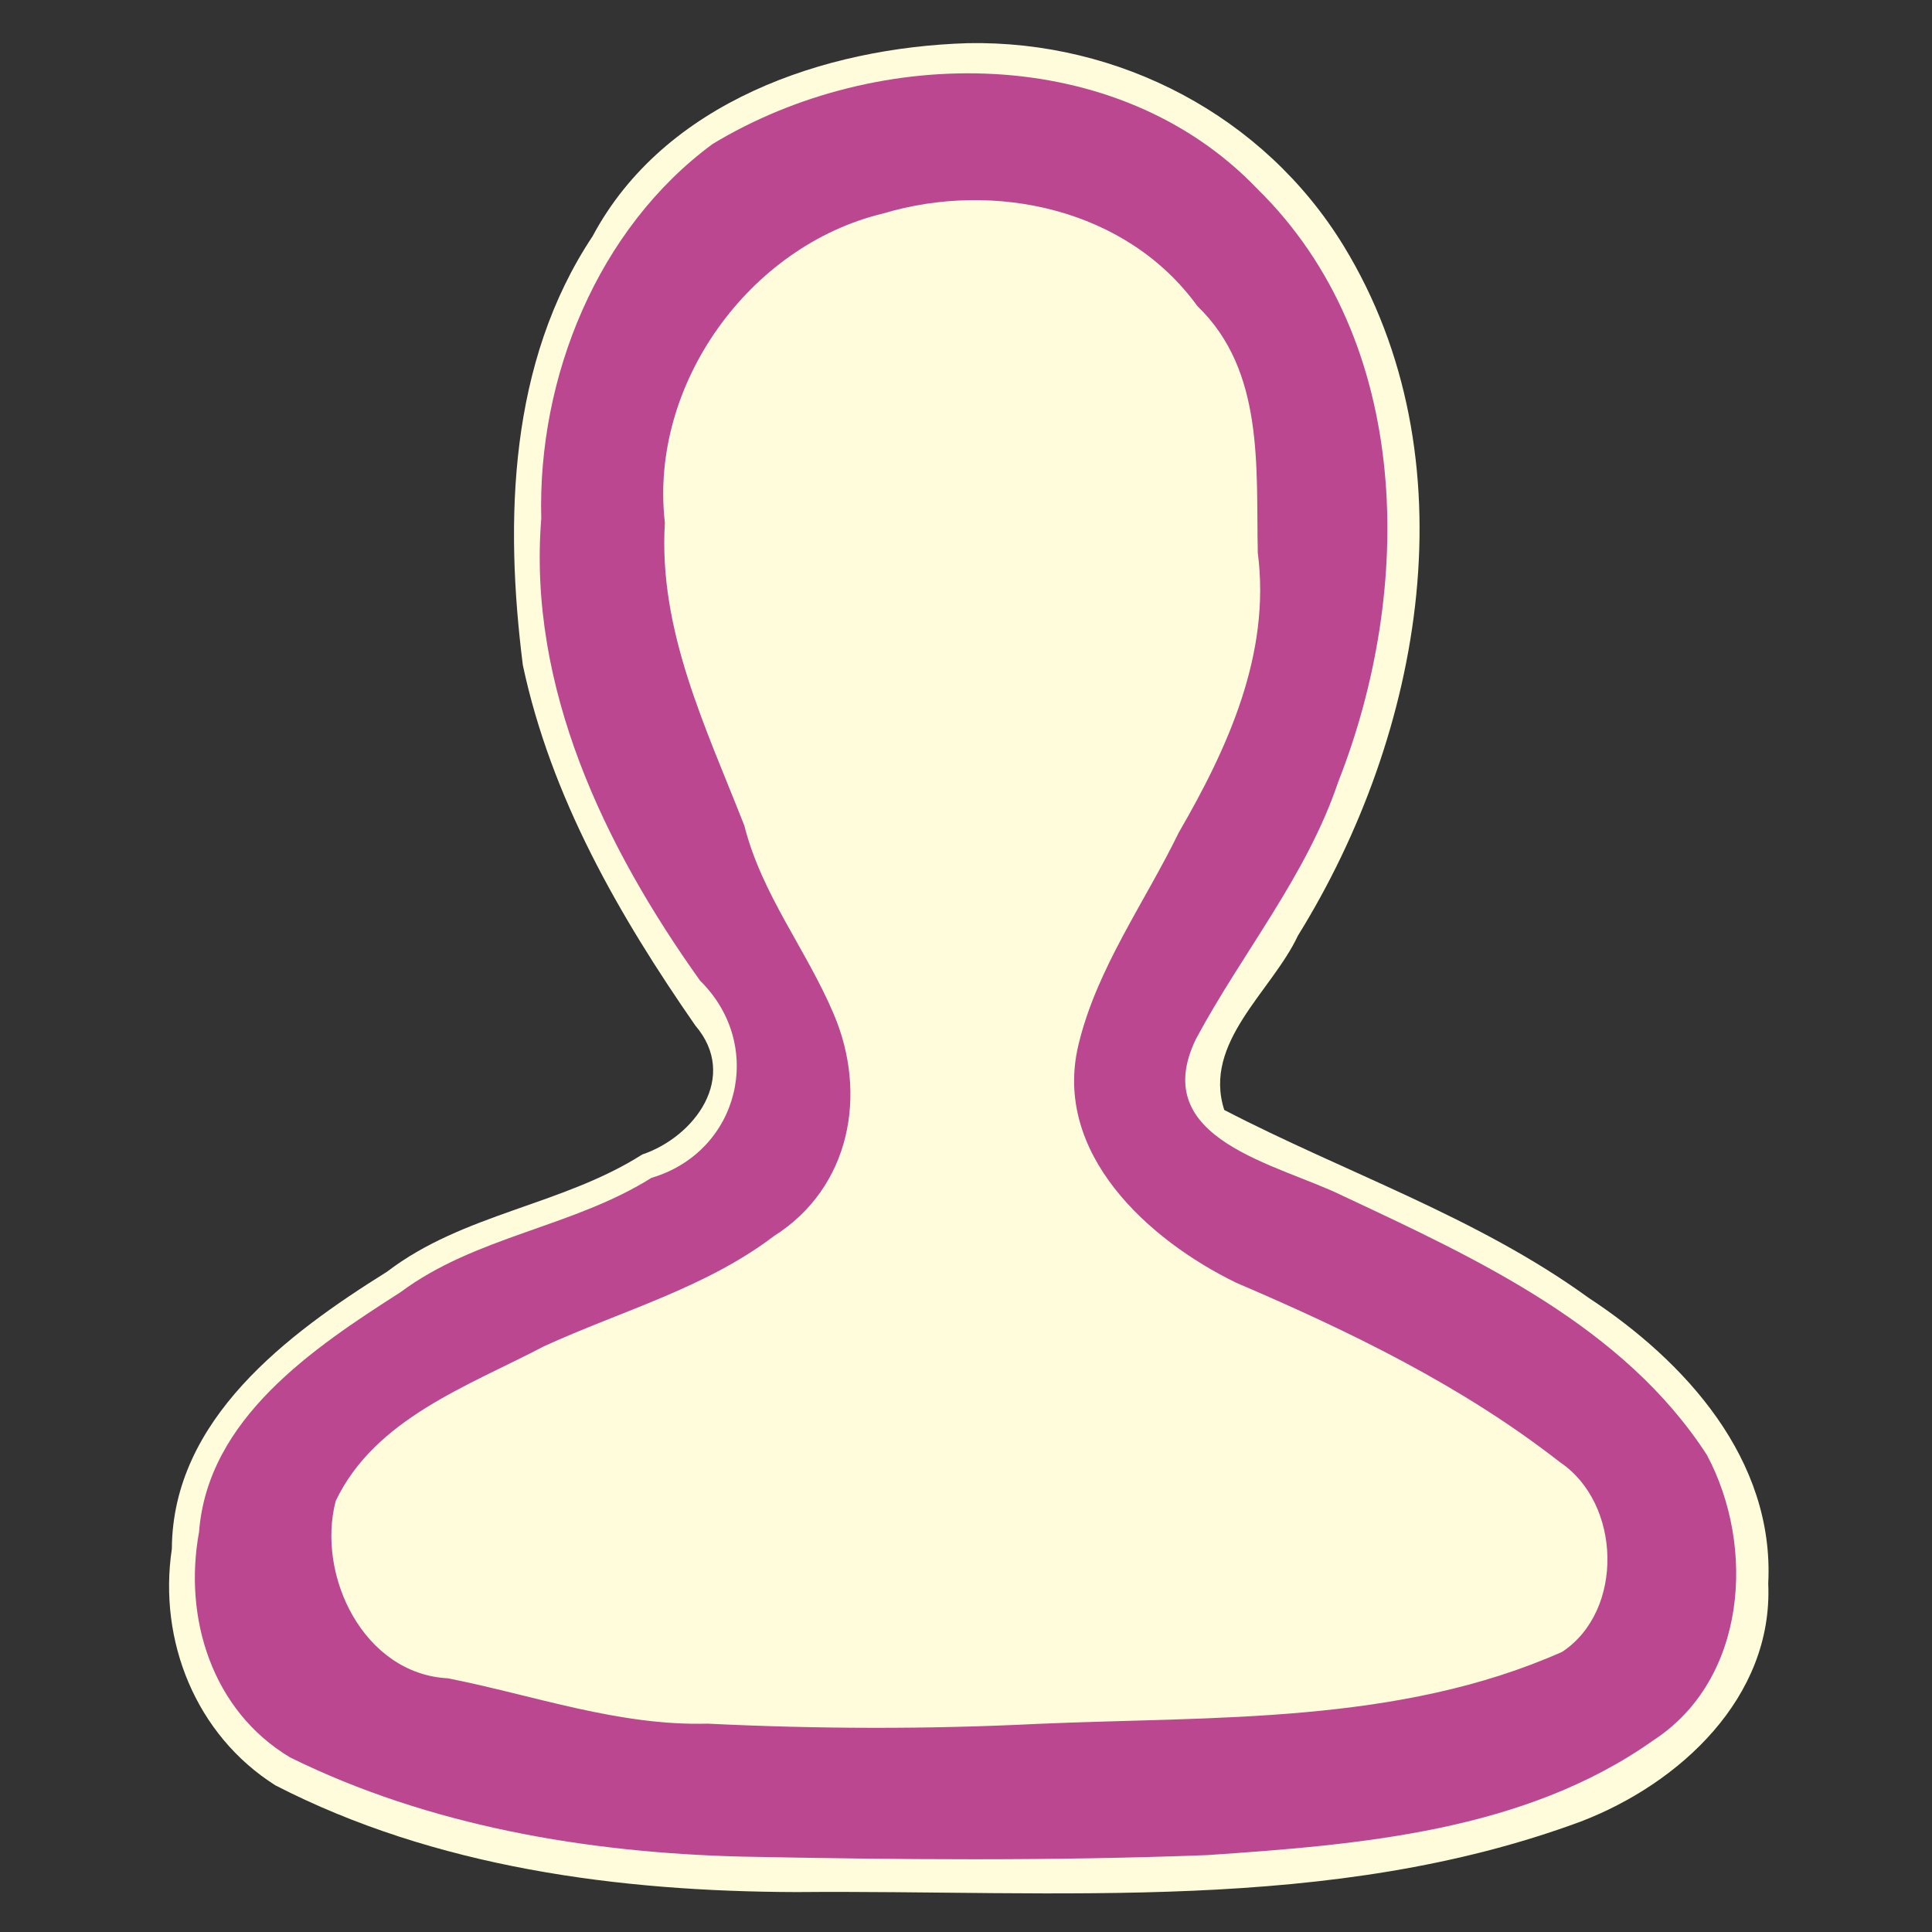 <svg xmlns="http://www.w3.org/2000/svg" xmlns:svg="http://www.w3.org/2000/svg" width="2000" height="2000" preserveAspectRatio="xMidYMid meet"><rect width="100%" height="100%" fill="#333333" stroke="none"/><g class="layer"><title>Layer 1</title><g id="svg_1" fill="#fefcda" transform="matrix(0.3,0,0,0.301,-1141.242,-833.574)"><path id="svg_2" d="m7143.582,2917.803c-495.323,14.981 -1047.165,202.123 -1294.74,664.197c-288.834,432.801 -303.811,976.496 -240.525,1475.115c97.311,454.993 332.057,861.444 595.131,1239.204c150.899,175.919 -1.376,382.301 -183.135,443.554c-276.523,175.327 -617.37,202.436 -880.635,403.093c-342.419,213.194 -740.015,507.347 -742.566,953.271c-47.514,316.332 82.868,640.336 357.347,813.323c551.146,282.71 1184.792,365.301 1798.517,367.016c903.221,-7.821 1842.196,76.529 2706.495,-242.811c340.301,-129.978 663.598,-426.541 646.221,-818.205c22.146,-426.509 -286.15,-764.632 -620.469,-983.15c-384.899,-278.046 -838.558,-429.468 -1256.641,-645.655c-74.999,-232.806 164.469,-408.229 254.276,-599.587c431.458,-693.049 604.669,-1643.113 157.972,-2371.787c-274.9,-448.118 -774.962,-707.364 -1297.248,-697.576"/></g><g id="svg_3" fill="#ba478fff" transform="matrix(0.3,0,0,0.3,-524.293,-495.774)"><path id="svg_4" d="m4305,8059c-532.198,-13.481 -1076.399,-105.497 -1556.492,-342.266c-268.761,-161.001 -368.707,-480.137 -314.023,-777.516c29.712,-390.745 392.979,-634.524 694.516,-827.219c260.248,-193.925 594.026,-224.078 866.484,-394.984c303.721,-89.78 394.498,-457.151 168.094,-680.281c-330.231,-462.228 -594.722,-1012.637 -548.211,-1594.492c-13.202,-486.763 193.949,-999.83 590.955,-1292.629c571.576,-346.077 1396.957,-349.35 1879.678,154.387c537.934,527.85 540.793,1383.248 279.45,2046.259c-109.306,324.805 -331.959,590.579 -491.279,888.038c-168.517,348.644 284.309,430.315 509.064,541.717c462.64,216.887 967.347,449.508 1254.276,893.063c169.562,317.376 137.613,775.534 -185.433,985.2c-443.484,313.795 -1011.249,359.754 -1538.325,395.591c-535.885,20.518 -1072.691,16.023 -1608.754,5.131m1025,-458c605.697,-26.353 1242.537,2.931 1808.5,-248.625c214.308,-142.292 204.054,-512.617 -8.656,-654.766c-337.172,-263.409 -724.439,-450.974 -1115.803,-618.396c-304.531,-147.882 -634.632,-447.172 -545.041,-821.213c62.874,-263.312 228.262,-490.201 346.039,-732.379c169.841,-292.7 318.083,-617.856 272.825,-965.364c-6.369,-293.153 23.962,-628.077 -208.247,-851.187c-242.993,-336.452 -699.801,-434.872 -1083.992,-320.07c-463.258,110.931 -808.704,591.981 -753.727,1067.357c-23.055,371.748 142.547,708.792 274.272,1045.385c60.011,237.811 213.901,427.164 308.204,649.709c117.538,275.364 59.008,598.604 -206.374,766.549c-235.422,178.903 -526.815,258.061 -793,380c-261.089,136.805 -583.751,249.859 -719,534c-67.268,258.527 97.492,596.946 387.109,611.812c299.118,59.158 587.919,164.766 896.861,156.518c379.69,18.581 760.33,19.554 1140.029,0.67"/></g></g></svg>